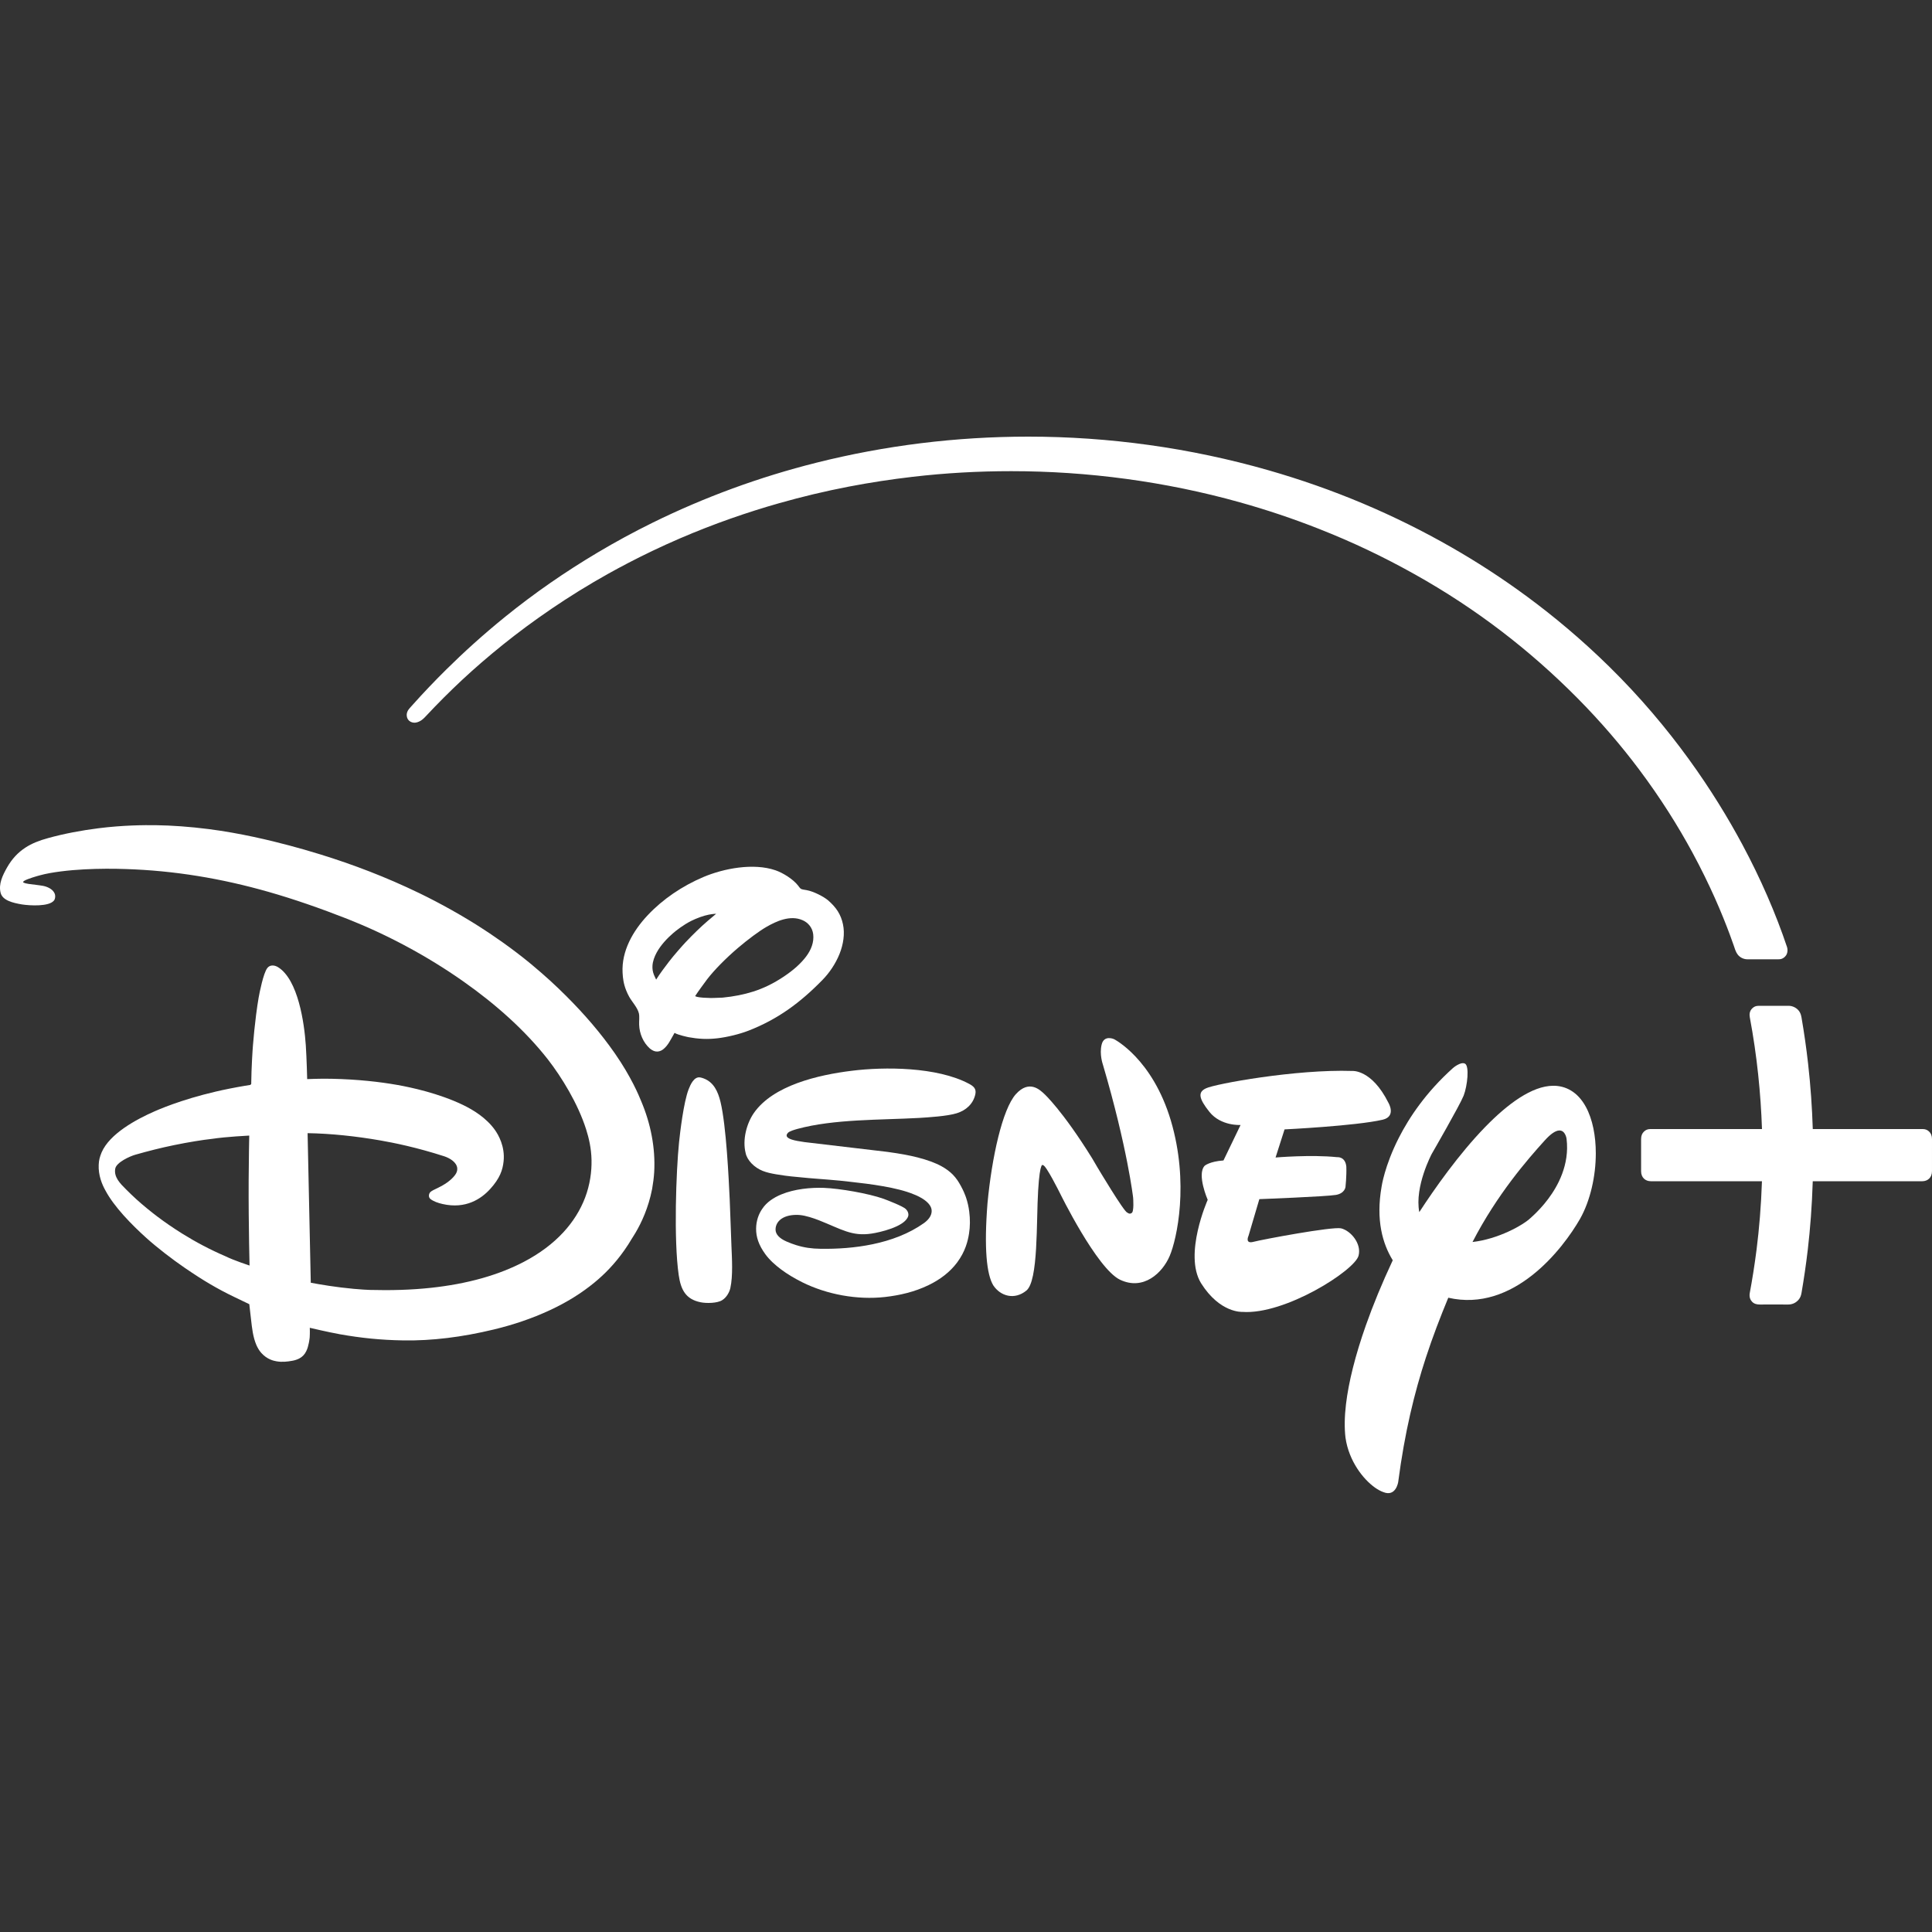 <svg width="500" height="500" viewBox="0 0 500 500" fill="none" xmlns="http://www.w3.org/2000/svg">
<rect x="0" y="0" width="500" height="500" fill="#333333" stroke="none"/>
<g clip-path="url(#clip0_29_563)">
<path d="M457.353 260.309L457.351 260.311L455.046 260.313C454.478 260.313 453.947 260.484 453.434 261.008C452.797 261.658 452.701 262.492 452.854 263.308C454.724 273.282 455.687 283.018 456.001 292.201H427.075C426.422 292.201 425.881 292.432 425.448 292.86C424.993 293.31 424.713 293.884 424.713 294.824L424.716 303.126C424.716 304.778 425.854 305.701 427.226 305.701H455.992C455.777 312.045 455.281 318.008 454.604 323.343C454.086 327.428 453.471 331.256 452.819 334.738C452.695 335.734 452.958 336.361 453.44 336.895C454.014 337.471 454.685 337.608 455.475 337.608L458.344 337.604L462.808 337.608C463.946 337.608 464.788 337.084 465.293 336.566C466.037 335.802 466.165 334.984 466.246 334.513C466.829 331.108 467.388 327.381 467.853 323.412C468.482 318.056 468.941 312.07 469.14 305.701H497.487C498.859 305.701 499.996 304.778 499.997 303.126L500 294.824C500 293.884 499.719 293.31 499.265 292.86C498.832 292.432 498.291 292.201 497.638 292.201H469.146C468.972 286.713 468.586 281.031 467.927 275.212C467.483 271.292 466.92 267.314 466.225 263.3C466.083 262.484 465.801 261.671 464.962 261.018C464.407 260.586 463.635 260.313 463.114 260.313L459.221 260.31C459.215 260.31 459.21 260.309 459.204 260.309L458.428 260.31L457.353 260.309Z" fill="white"/>
<path d="M266.123 113C247.35 113 228.992 115.304 211.292 119.744C196.479 123.46 182.309 128.674 168.891 135.276C163.924 137.721 159.243 140.276 154.795 142.919C146.128 148.069 138.234 153.564 130.836 159.544C125.108 164.175 119.931 168.874 115.458 173.307C112.473 176.265 109.718 179.142 106.825 182.376C106.563 182.67 106.316 182.941 106.06 183.228C105.605 183.737 105.059 184.522 105.329 185.601C105.415 185.948 105.607 186.265 105.877 186.522C106.374 186.959 106.952 187.063 107.473 187.023C108.09 186.976 108.786 186.611 109.176 186.318C109.437 186.122 109.688 185.894 109.928 185.648C110.816 184.738 111.63 183.84 112.488 182.952C114.025 181.359 115.594 179.793 117.211 178.228C123.318 172.313 130.948 165.86 139.271 159.954C143.777 156.757 148.512 153.655 153.663 150.629C157.891 148.146 165.861 143.685 175.927 139.353C184.846 135.514 193.504 132.536 201.639 130.227C207.515 128.559 213.591 127.103 219.727 125.925C225.171 124.88 230.681 124.04 236.222 123.395C244.734 122.403 253.227 121.937 261.723 121.937C281.429 121.937 301.553 124.59 320.884 130C327.869 131.955 334.672 134.239 341.305 136.855C349.91 140.248 357.829 143.976 366.284 148.716C381.862 157.449 395.745 168.063 408.249 180.683C414.324 186.815 419.579 192.992 424.115 199.029C429.778 206.564 434.33 213.878 437.953 220.554C440.268 224.819 442.204 228.828 443.776 232.341C447.093 239.749 449.068 245.803 449.068 245.803C449.277 246.376 449.433 246.617 449.68 246.991C450.283 247.796 451.246 248.265 452.227 248.265L460.281 248.262C460.89 248.262 461.165 248.139 461.495 247.947C461.798 247.772 462.219 247.368 462.406 246.932C462.627 246.42 462.685 245.734 462.485 245.107C459.587 236.445 455.629 227.35 450.942 218.607C443.638 204.985 432.56 188.32 416.411 172.467C402.151 158.466 387.777 148.609 375.774 141.723C360.855 133.165 345.026 126.499 328.243 121.692C308.024 115.902 287.032 113 266.123 113Z" fill="white"/>
<path d="M229.163 298.048C229.443 298.086 229.507 298.099 229.774 298.124C232.882 298.55 235.3 298.986 237.477 299.542C239.991 300.184 242.125 300.97 243.688 301.839C244.87 302.496 245.802 303.199 246.57 303.973C247.009 304.416 247.407 304.91 247.764 305.422C248.304 306.195 249.058 307.593 249.441 308.47C249.761 309.204 249.958 309.767 250.028 309.978C250.407 311.111 250.674 312.298 250.831 313.509C251.094 315.543 251.071 317.452 250.782 319.263C250.485 321.125 249.848 323.865 247.695 326.744C245.861 329.197 243.3 331.157 240.291 332.601C236.667 334.356 232.84 335.226 229.011 335.666C221.851 336.455 214.033 335.032 207.63 331.851C205.586 330.823 203.804 329.764 202.205 328.574C200.647 327.414 199.167 326.092 198.065 324.582C196.324 322.197 195.666 320.09 195.679 317.983C195.692 315.987 196.328 314.171 197.293 312.813C198.395 311.151 200.177 309.952 202.201 309.113C205.616 307.696 209.822 307.301 213.216 307.421C217.336 307.573 224.738 308.858 228.655 310.244C229.736 310.638 233.729 312.19 234.428 312.902C234.924 313.398 235.242 314.123 235.026 314.784C234.123 317.531 227.485 318.968 225.577 319.248C220.439 320.036 217.733 318.091 211.896 315.789C210.446 315.229 208.513 314.593 207.037 314.453C205.563 314.319 203.914 314.488 202.656 315.165C201.373 315.855 200.692 317.003 200.712 318.243C200.731 319.408 201.649 320.47 203.563 321.308C204.419 321.677 205.232 321.981 206.023 322.229C208.124 322.887 210.077 323.156 212.313 323.184C216.694 323.257 221.334 322.942 225.8 322.013C230.616 321.012 235.229 319.29 239.096 316.552C240.1 315.827 241.105 314.771 241.118 313.423C241.156 310.715 236.4 309.061 236.4 309.061C232.209 307.306 225.17 306.401 220.079 305.85C219.082 305.743 218.16 305.634 217.349 305.549C216.445 305.471 215.382 305.378 214.359 305.287C213.572 305.218 212.856 305.167 211.966 305.1C211.151 305.039 210.093 304.958 209.3 304.887C207.542 304.731 205.969 304.579 204.743 304.449C204.123 304.383 202.498 304.196 200.845 303.905C199.681 303.701 198.511 303.475 197.393 303.029C196.352 302.613 195.293 301.937 194.453 301.043C193.714 300.256 193.149 299.326 192.969 298.391C192.105 294.983 193.211 290.772 195.106 288.037C200.091 280.89 211.74 278.183 220.439 277.115C228.858 276.059 242.479 276.072 250.758 280.472C252.03 281.146 252.691 281.795 252.424 283.156C251.877 285.725 249.957 287.378 247.617 288.103C245.175 288.879 240.1 289.179 237.875 289.319C227.904 289.878 215.835 289.578 206.335 292.172C205.598 292.389 204.313 292.732 203.894 293.203C203.097 294.067 203.913 294.603 204.991 294.944C205.783 295.195 206.8 295.365 208.167 295.568L229.163 298.048Z" fill="white"/>
<path d="M302.705 325.06C300.848 329.422 295.938 334.089 289.858 331.19C283.841 328.29 274.263 308.692 274.263 308.692C274.263 308.692 270.625 301.38 269.939 301.571C269.939 301.571 269.15 300.146 268.667 308.133C268.17 316.081 268.768 331.584 265.588 334.026C262.586 336.467 258.948 335.501 257.053 332.639C255.349 329.816 254.636 323.127 255.565 311.376C256.672 299.599 259.406 287.073 262.904 283.168C266.39 279.302 269.188 282.113 270.282 283.13C270.282 283.13 274.95 287.365 282.658 299.79L284.007 302.092C284.007 302.092 291.003 313.83 291.741 313.805C291.741 313.805 292.313 314.339 292.822 313.945C293.559 313.741 293.254 309.977 293.254 309.977C293.254 309.977 291.804 297.183 285.431 275.525C285.431 275.525 284.465 272.829 285.113 270.298C285.762 267.742 288.319 268.937 288.319 268.937C288.319 268.937 298.215 273.91 303.023 290.023C307.793 306.136 304.588 320.672 302.705 325.06Z" fill="white"/>
<path d="M357.839 289.78C350.844 291.396 332.442 292.286 332.442 292.286L330.115 299.562C330.115 299.562 339.31 298.773 346.012 299.473C346.012 299.473 348.174 299.219 348.428 301.941C348.517 304.472 348.212 307.181 348.212 307.181C348.212 307.181 348.072 308.822 345.745 309.242C343.227 309.675 325.918 310.336 325.918 310.336L323.12 319.813C323.12 319.813 322.077 322.013 324.417 321.377C326.579 320.805 344.715 317.396 347.067 317.892C349.611 318.515 352.409 321.886 351.595 324.964C350.628 328.78 332.531 340.317 321.518 339.516C321.518 339.516 315.719 339.885 310.822 332.075C306.269 324.621 312.552 310.514 312.552 310.514C312.552 310.514 309.678 303.938 311.763 301.699C311.763 301.699 313.01 300.58 316.634 300.325L321.06 291.141C321.06 291.141 316.011 291.485 313.01 287.771C310.199 284.247 309.97 282.632 312.12 281.652C314.409 280.52 335.456 276.679 349.929 277.162C349.929 277.162 354.965 276.666 359.327 285.405C359.327 285.405 361.438 288.928 357.839 289.78Z" fill="white"/>
<path d="M405.425 294.722C405.425 294.722 405.357 294.186 405.095 293.648C404.542 292.514 403.128 291.373 399.677 295.256C395.315 300.076 387.43 309.131 381.084 321.429C387.748 320.679 394.17 317.067 396.103 315.223C397.964 313.572 401.286 310.252 403.455 305.73C404.651 303.235 405.505 300.375 405.559 297.228C405.573 296.411 405.525 295.576 405.425 294.722ZM408.922 315.428C404.42 323.287 391.703 339.729 374.814 335.851C372.737 340.879 370.786 345.932 369.015 351.35C366.026 360.497 363.538 370.682 361.853 383.541C361.853 383.541 361.268 387.522 357.961 386.136C355.365 385.23 351.438 381.624 349.377 376.427C348.834 375.058 348.435 373.624 348.209 372.053C347.916 369.597 347.954 366.674 348.336 363.444C349.022 357.642 350.77 350.699 353.485 343.001C355.354 337.703 357.683 332.047 360.443 326.16C357.823 321.887 356.03 315.782 357.556 307.096C357.556 307.096 358.297 301.791 361.986 294.521C364.732 289.112 369.113 282.616 376.025 276.409C376.025 276.409 377.97 274.727 379.09 275.248C380.336 275.77 379.774 281.013 378.782 283.569C377.764 286.112 370.541 298.614 370.541 298.614C370.541 298.614 366.039 307.045 367.311 313.697C371.265 307.626 377.545 298.682 384.347 291.682C390.217 285.642 396.475 281.044 401.941 280.994C405.121 280.965 408.274 282.507 410.42 286.456C412.165 289.666 412.992 293.976 412.992 298.474C412.992 304.4 411.568 310.722 408.922 315.428Z" fill="white"/>
<path d="M174.573 267.307C174.573 267.307 173.285 269.627 172.981 270.057C172.838 270.289 172.369 270.933 171.793 271.426C171.346 271.807 170.866 272.075 170.228 272.134C169.57 272.194 168.901 271.95 168.186 271.354C166.469 269.828 165.487 267.499 165.411 265.21C165.373 264.206 165.536 263.099 165.345 262.26C165.178 261.511 164.709 260.741 164.191 259.982C163.723 259.297 163.216 258.645 162.854 258C162.532 257.427 162.269 256.852 162.056 256.321C161.378 254.633 161.192 253.143 161.125 251.769C160.819 246.148 163.783 240.93 167.636 236.848C171.528 232.702 176.554 229.297 182.073 226.957C187.3 224.757 194.991 223.256 200.727 225.24C202.596 225.889 205.191 227.479 206.501 229.132C206.781 229.488 207.009 229.857 207.289 230.035C207.544 230.2 208.205 230.264 208.739 230.365C210.57 230.683 213.203 232.07 214.284 232.985C216.433 234.855 217.616 236.635 218.163 239.217C218.678 241.641 218.259 244.39 217.282 246.842C216.247 249.438 214.612 251.815 212.86 253.6C207.022 259.578 201.248 263.787 193.771 266.712C191.386 267.646 188.19 268.413 185.691 268.705C184.374 268.858 183.141 268.905 181.951 268.858C180.638 268.805 179.332 268.632 178.224 268.429C178.224 268.429 175.468 267.868 174.573 267.307ZM186.976 258.188C189.954 257.9 192.55 257.371 194.947 256.612C196.246 256.201 197.548 255.675 198.815 255.065C201.58 253.733 204.402 251.791 206.196 250.165C207.147 249.303 207.97 248.42 208.624 247.548C209.927 245.809 210.7 243.848 210.456 241.786C210.252 240.056 209.121 238.746 207.683 238.136C204.507 236.753 200.921 238.395 198.323 239.897C196.455 240.982 193.627 243.071 190.992 245.316C187.872 247.974 184.9 250.989 183.037 253.398C181.98 254.84 180.901 256.264 179.919 257.758C180.07 258.174 183.544 258.368 185.464 258.24M169.812 253.518C170.828 251.911 172.012 250.339 173.148 248.857C174.408 247.215 176.592 244.742 177.447 243.836C179.35 241.821 181.376 239.856 183.117 238.365C184.159 237.487 185.341 236.483 185.341 236.483C185.341 236.483 184.507 236.499 183.426 236.715C182.902 236.816 181.982 237.059 181.233 237.334C180.32 237.67 179.57 237.983 178.908 238.318C176.844 239.361 175.05 240.772 174.211 241.492C172.654 242.831 171.006 244.587 169.961 246.49C169.352 247.598 168.934 248.77 168.86 249.924C168.809 250.72 168.927 251.515 169.239 252.29C169.468 252.837 169.812 253.518 169.812 253.518Z" fill="white"/>
<path d="M181.243 278.844C181.472 278.883 181.815 278.984 182.12 279.099C184.74 280.091 185.821 282.52 186.47 285.19C187.958 291.371 188.594 305.055 188.848 310.409C189.026 314.428 189.128 318.383 189.293 322.364C189.433 325.721 189.713 330.198 189.013 333.352C188.759 334.484 187.996 335.806 186.902 336.48C185.669 337.281 182.833 337.345 181.268 337.014C177.44 336.226 176.194 333.759 175.647 329.969C174.337 320.914 174.973 303.135 175.736 295.644C175.99 293.164 176.919 285.229 178.216 281.909C178.661 280.777 179.602 278.526 181.243 278.844Z" fill="white"/>
<path d="M40.418 213.561C37.364 213.517 31.847 213.551 25.504 214.349C21.145 214.898 16.617 215.743 12.457 216.895C10.153 217.518 8.231 218.28 6.563 219.37C4.659 220.614 3.096 222.274 1.842 224.478C0.672 226.538 -0.43 228.806 0.168 231.095C0.677 233.029 3.302 233.665 5.674 234.065C7.81 234.396 12.655 234.648 13.94 233.084C14.302 232.707 14.465 231.64 13.977 230.934C13.494 230.082 12.274 229.469 11.104 229.253C10.116 229.072 8.458 228.908 7.423 228.76C6.71 228.659 6.339 228.536 6.147 228.434C6.092 228.405 6.051 228.377 6.022 228.353C5.969 228.308 5.963 228.257 5.963 228.257C5.963 228.257 5.981 228.208 6.025 228.164C6.081 228.109 6.163 228.032 6.245 227.972C7.067 227.44 9.709 226.69 10.38 226.519C13.402 225.681 18.051 225.184 21.849 224.987C25.601 224.792 29.408 224.791 32.52 224.906C45.094 225.307 57.282 227.331 69.508 230.821C76.135 232.712 82.896 235.066 90.055 237.875C100.116 241.864 110.446 247.322 119.977 254.037C128.424 259.988 135.959 266.733 141.801 274.187C145.338 278.744 149.574 285.611 151.689 292.279C152.408 294.546 153.021 297.144 153.087 300.21C153.15 303.181 152.698 306.601 151.416 309.966C149.005 316.295 143.918 322.202 135.536 326.582C132.438 328.201 128.887 329.622 124.858 330.768C120.511 332.005 116.03 332.799 111.57 333.281C106.308 333.851 101.053 333.972 95.707 333.831C94.956 333.811 93.372 333.717 91.573 333.554C86.992 333.138 82.824 332.423 80.43 331.972L79.605 293.261C85.607 293.352 92.206 294.058 98.431 295.144C101.908 295.75 107.775 296.925 115.014 299.261C116.466 299.752 118.197 300.805 118.337 302.344C118.393 302.996 118.16 303.566 117.748 304.119C116.66 305.58 114.872 306.672 113.362 307.405C112.452 307.847 111.66 308.178 111.298 308.586C110.904 309.12 110.873 309.884 111.42 310.317C112.169 310.908 113.34 311.326 114.529 311.597C120.53 312.965 124.53 310.273 126.855 307.717C129.372 304.95 130.091 302.804 130.329 300.557C130.736 296.703 128.976 293.683 128.087 292.432C125.878 289.324 122.485 287.234 119.749 285.925C113.548 282.958 106.471 281.43 102.879 280.791C98.308 279.978 92.491 279.32 85.771 279.184C82.644 279.122 79.498 279.273 79.498 279.273C79.498 279.273 79.371 274.021 79.142 270.537C78.76 264.801 77.171 253.546 71.957 250.303C71.003 249.718 69.833 249.655 69.171 250.545C68.154 251.868 67.162 256.904 66.933 258.201C66.715 259.437 66.49 260.993 66.276 262.647C65.94 265.244 65.656 268.141 65.467 270.487C65.361 271.792 65.07 276.051 65.014 280.551C64.951 280.615 64.861 280.715 64.772 280.778C64.772 280.778 62.426 281.132 59.43 281.728C49.574 283.689 42.731 286.415 40.049 287.592C35.254 289.69 28.376 293.398 26.288 298.261C25.804 299.465 25.601 300.219 25.544 301.446C25.417 304.158 26.415 306.545 27.267 308.063C29.529 312.332 34.058 316.937 37.865 320.37C40.612 322.848 44.613 325.931 47.833 328.13C50.456 329.922 52.437 331.186 54.269 332.264C56.405 333.522 58.498 334.64 60.632 335.656C61.787 336.206 63.209 336.9 64.517 337.521C64.517 337.521 64.712 339.355 64.967 341.455C65.226 343.705 65.453 345.986 66.349 348.089C66.691 348.854 67.087 349.535 67.627 350.14C69.128 351.819 70.817 352.17 71.522 352.298C72.956 352.557 74.32 352.416 75.759 352.145C76.355 352.034 76.967 351.825 77.439 351.579C78.232 351.168 78.845 350.549 79.268 349.665C79.903 348.394 80.132 346.366 80.15 346.106C80.228 344.941 80.173 343.631 80.173 343.631C80.173 343.631 84.799 344.731 88.029 345.316C93.327 346.249 98.414 346.804 104.449 346.897C111.73 347.01 119.498 346.073 127.818 344.066C132.846 342.852 137.63 341.246 142.303 339.077C146.639 337.065 150.514 334.667 153.877 331.891C156.402 329.807 159.035 327.186 161.572 323.582C162.294 322.557 162.932 321.565 163.405 320.747C163.55 320.495 163.953 319.906 164.486 319.005C165.969 316.499 167.809 312.629 168.769 307.698C169.027 306.235 169.213 304.797 169.305 303.358C169.659 297.064 168.381 290.721 165.918 284.934C165.365 283.575 163.393 278.759 159.155 272.656C155.457 267.332 151.156 262.383 146.658 257.893C143.668 254.91 141.399 252.822 137.546 249.589C132.089 245.062 126.884 241.659 125.282 240.603C119.99 237.136 113.865 233.732 108.491 231.134C99.829 226.948 91.366 223.738 82.935 221.128C80.009 220.222 77.291 219.452 74.852 218.804C69.796 217.459 62.142 215.611 54.03 214.57C49.123 213.941 44.398 213.618 40.418 213.561ZM64.505 293.886C64.505 293.886 64.377 299.61 64.352 305.396C64.324 311.372 64.394 317.408 64.464 321.663C64.523 325.212 64.581 327.522 64.581 327.522C64.581 327.522 60.457 326.172 58.324 325.108C54.408 323.424 50.68 321.457 47.123 319.235C42.622 316.424 38.843 313.556 35.314 310.389C34.592 309.741 33.319 308.513 32.678 307.865C31.062 306.263 29.438 304.637 29.823 302.458C30.116 300.792 33.681 299.212 35.05 298.833C38.309 297.904 41.601 297.06 45.086 296.348C48.791 295.591 52.375 295.007 54.95 294.725C58.501 294.183 64.505 293.886 64.505 293.886Z" fill="white"/>
</g>
<defs>
<clipPath id="clip0_29_563">
<rect width="500" height="500" fill="white"/>
</clipPath>
</defs>
</svg>
